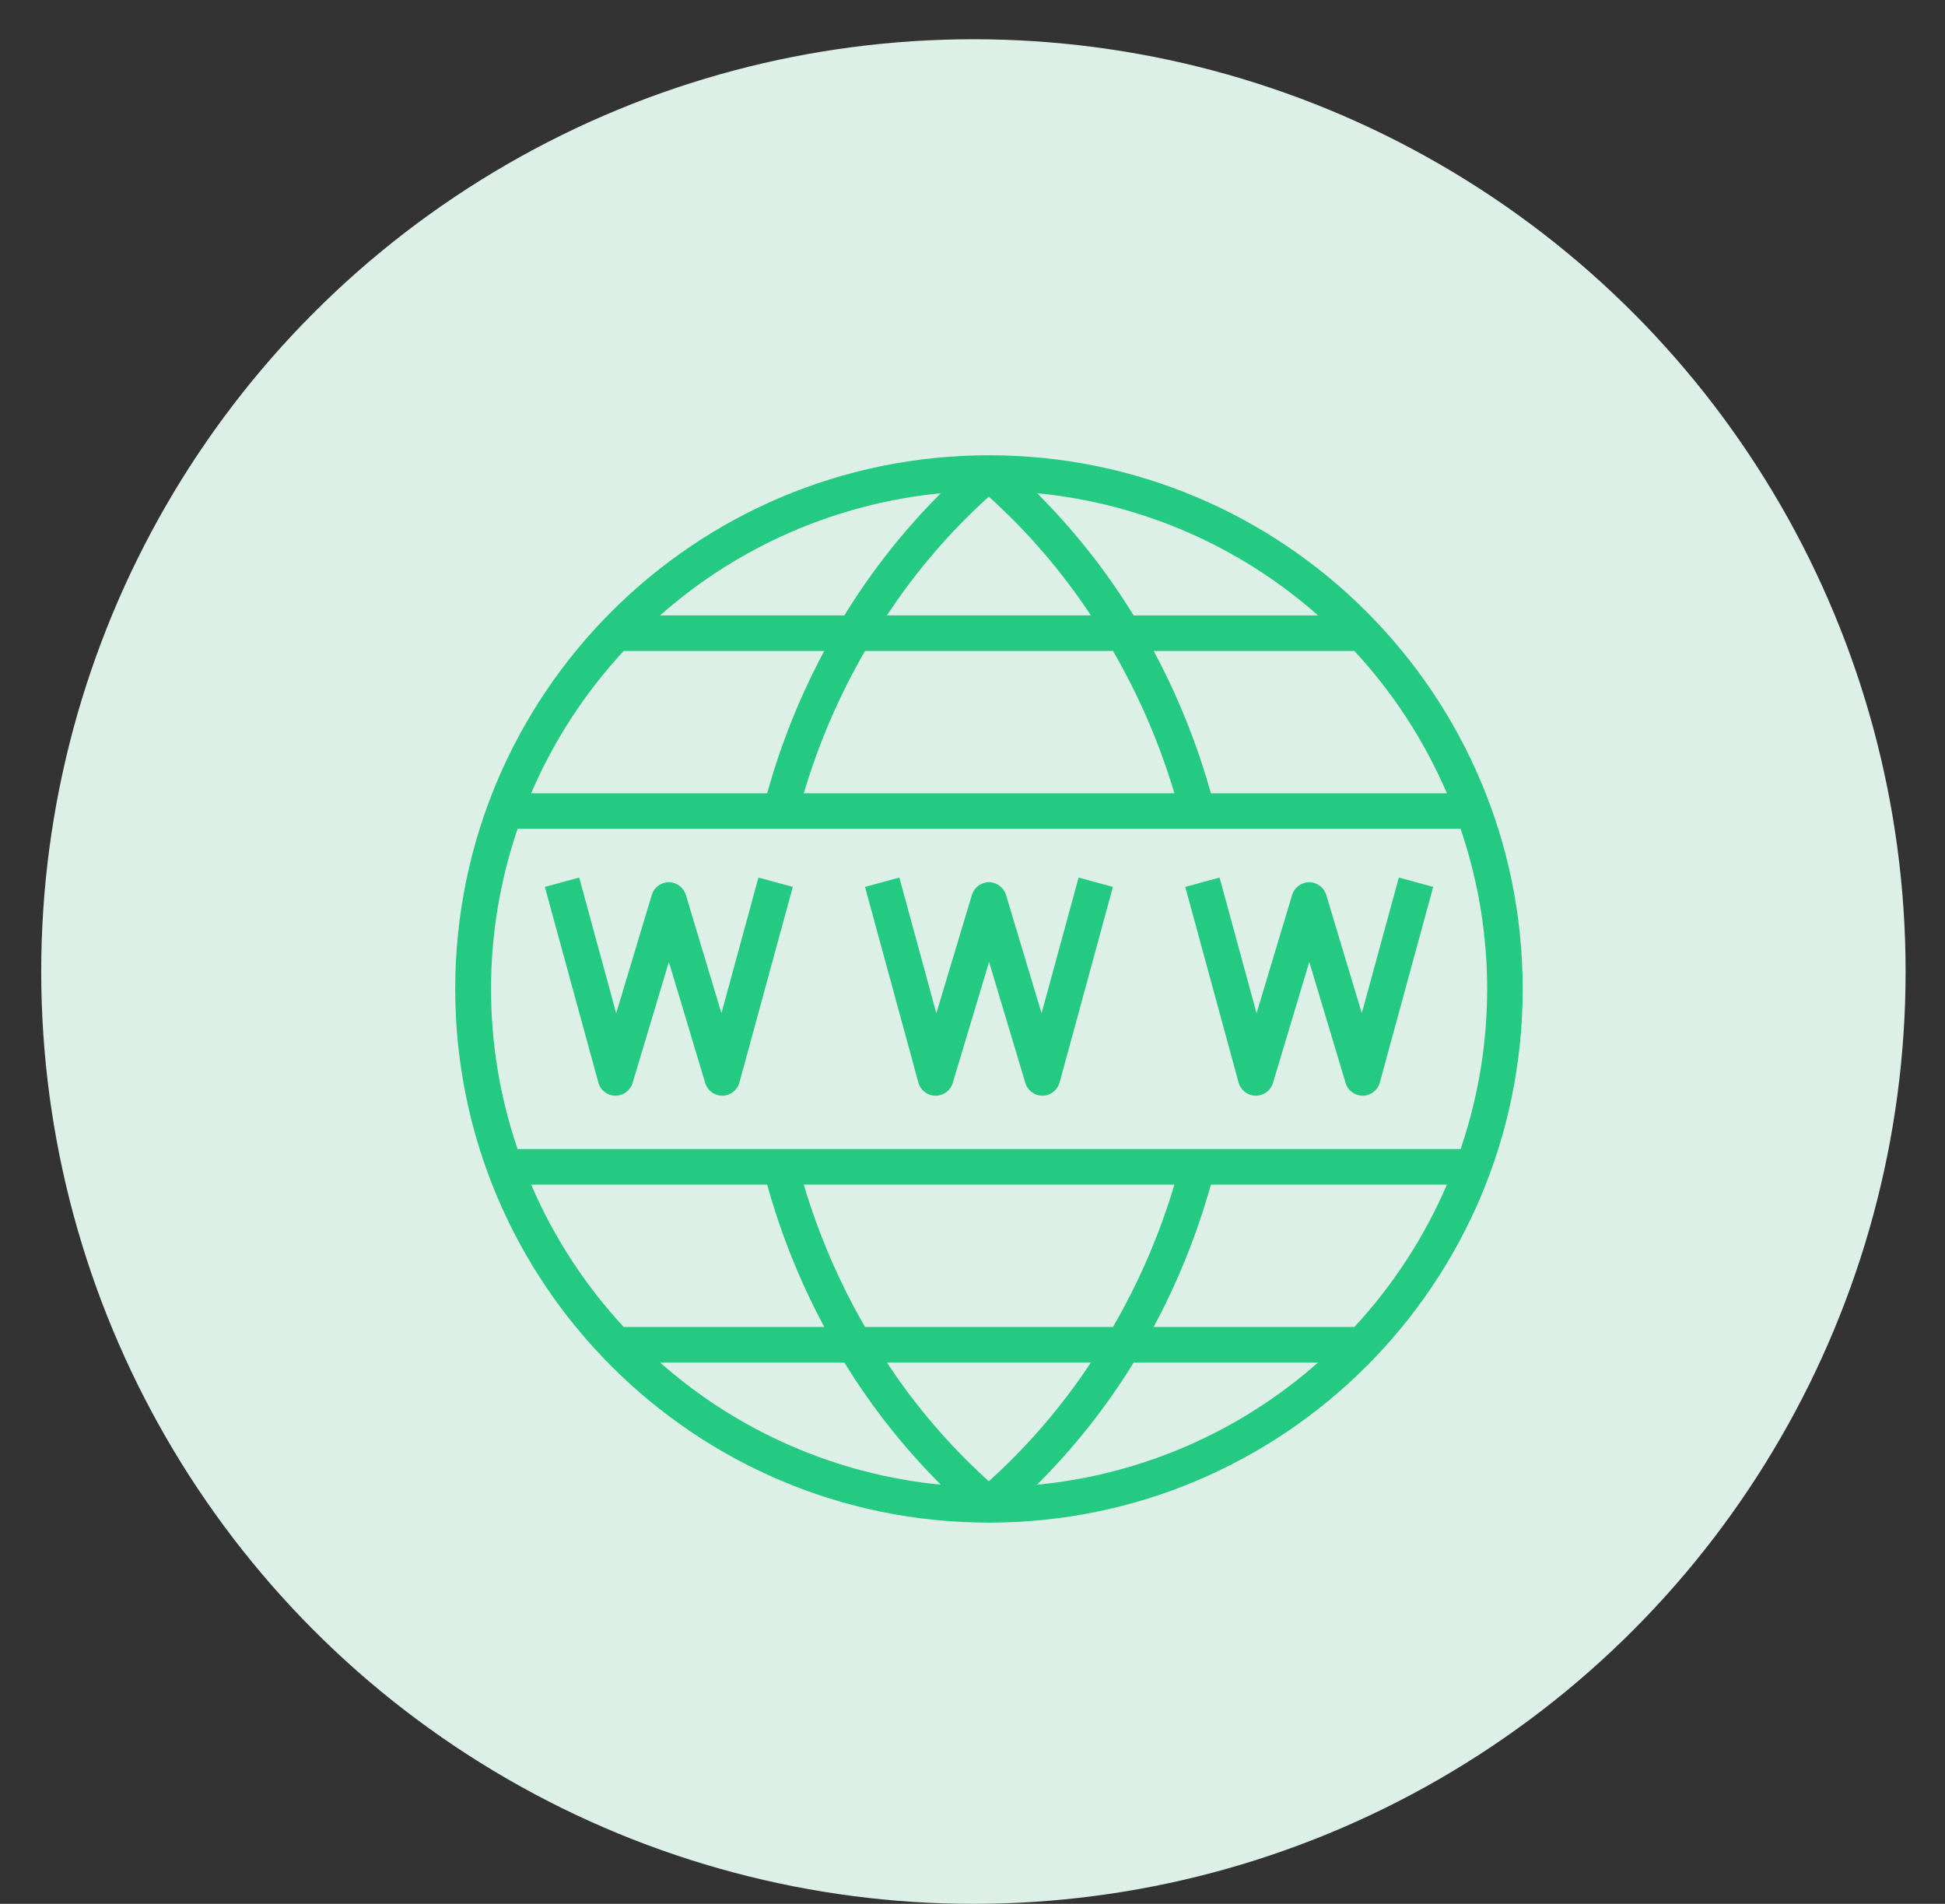 <svg width="47" height="46" viewBox="0 0 47 46" fill="none" xmlns="http://www.w3.org/2000/svg">
<rect x="0" y="0" width="47" height="46" fill="#333333" stroke="none"/>
<circle cx="23.522" cy="23.474" r="22.526" fill="#DDF0E8"/>
<path fill-rule="evenodd" clip-rule="evenodd" d="M23.895 11H23.9C31.021 11 36.795 16.773 36.795 23.895C36.795 31.016 31.021 36.789 23.9 36.789H23.895C16.773 36.789 11 31.016 11 23.895C11 16.773 16.773 11 23.895 11ZM29.26 19.167H34.964C34.42 17.901 33.664 16.738 32.728 15.728H27.877C28.464 16.82 28.927 17.973 29.26 19.167ZM23.894 12C24.834 12.848 25.663 13.812 26.36 14.868H21.432C22.128 13.812 22.955 12.848 23.894 12ZM15.952 14.868H20.404C21.062 13.797 21.844 12.806 22.734 11.917C20.219 12.162 17.845 13.194 15.952 14.868ZM25.061 11.917C27.579 12.16 29.954 13.193 31.849 14.869H27.393C26.734 13.796 25.952 12.806 25.061 11.917ZM28.379 19.167C28.021 17.966 27.523 16.812 26.895 15.728H20.903C20.276 16.812 19.779 17.966 19.423 19.167H28.379ZM15.071 15.728H19.918C19.332 16.82 18.87 17.973 18.538 19.167H12.835C13.378 17.901 14.135 16.738 15.071 15.728ZM35.295 20.026H12.507C11.652 22.535 11.652 25.255 12.507 27.763H35.295C36.15 25.255 36.15 22.535 35.295 20.026ZM23.895 35.79L23.894 35.79C24.834 34.942 25.663 33.978 26.36 32.921H21.432C22.128 33.978 22.955 34.942 23.894 35.79L23.894 35.79H23.895ZM31.85 32.921H27.395C26.735 33.993 25.951 34.984 25.059 35.873C27.578 35.631 29.955 34.597 31.85 32.921ZM22.734 35.872C20.219 35.628 17.845 34.595 15.952 32.921H20.404C21.062 33.993 21.844 34.983 22.734 35.872ZM19.423 28.622C19.779 29.823 20.276 30.977 20.903 32.061H26.895C27.523 30.977 28.021 29.823 28.379 28.622H19.423ZM12.835 28.622H18.538C18.87 29.816 19.332 30.969 19.918 32.061H15.071C14.135 31.051 13.378 29.888 12.835 28.622ZM27.877 32.061H32.728C33.664 31.051 34.42 29.888 34.964 28.622H29.26C28.927 29.816 28.464 30.97 27.877 32.061Z" fill="#25CA82"/>
<path fill-rule="evenodd" clip-rule="evenodd" d="M14.459 26.157C14.509 26.342 14.676 26.471 14.868 26.474H14.874C15.063 26.474 15.231 26.349 15.286 26.167L16.163 23.241L17.041 26.167C17.095 26.349 17.263 26.474 17.453 26.474H17.458C17.65 26.471 17.817 26.342 17.867 26.157L19.157 21.429L18.327 21.203L17.433 24.482L16.573 21.622C16.519 21.441 16.351 21.316 16.161 21.316C15.972 21.316 15.804 21.441 15.75 21.622L14.89 24.482L13.996 21.203L13.166 21.429L14.459 26.157Z" fill="#25CA82"/>
<path fill-rule="evenodd" clip-rule="evenodd" d="M22.604 26.474H22.61C22.8 26.474 22.967 26.349 23.022 26.167L23.9 23.241L24.777 26.167C24.832 26.349 24.999 26.474 25.189 26.474H25.195C25.386 26.471 25.553 26.342 25.604 26.157L26.893 21.429L26.064 21.203L25.169 24.482L24.309 21.622C24.255 21.441 24.088 21.316 23.898 21.316C23.708 21.316 23.541 21.441 23.486 21.622L22.626 24.482L21.732 21.203L20.902 21.429L22.192 26.157C22.243 26.343 22.411 26.473 22.604 26.474Z" fill="#25CA82"/>
<path fill-rule="evenodd" clip-rule="evenodd" d="M30.343 26.474H30.348C30.538 26.474 30.706 26.349 30.76 26.167L31.638 23.241L32.516 26.167C32.57 26.349 32.737 26.474 32.927 26.474H32.933C33.125 26.471 33.292 26.342 33.342 26.157L34.632 21.429L33.802 21.203L32.907 24.482L32.048 21.622C31.993 21.441 31.826 21.316 31.636 21.316C31.446 21.316 31.279 21.441 31.224 21.622L30.364 24.482L29.47 21.203L28.641 21.429L29.93 26.157C29.981 26.343 30.15 26.473 30.343 26.474Z" fill="#25CA82"/>
</svg>
